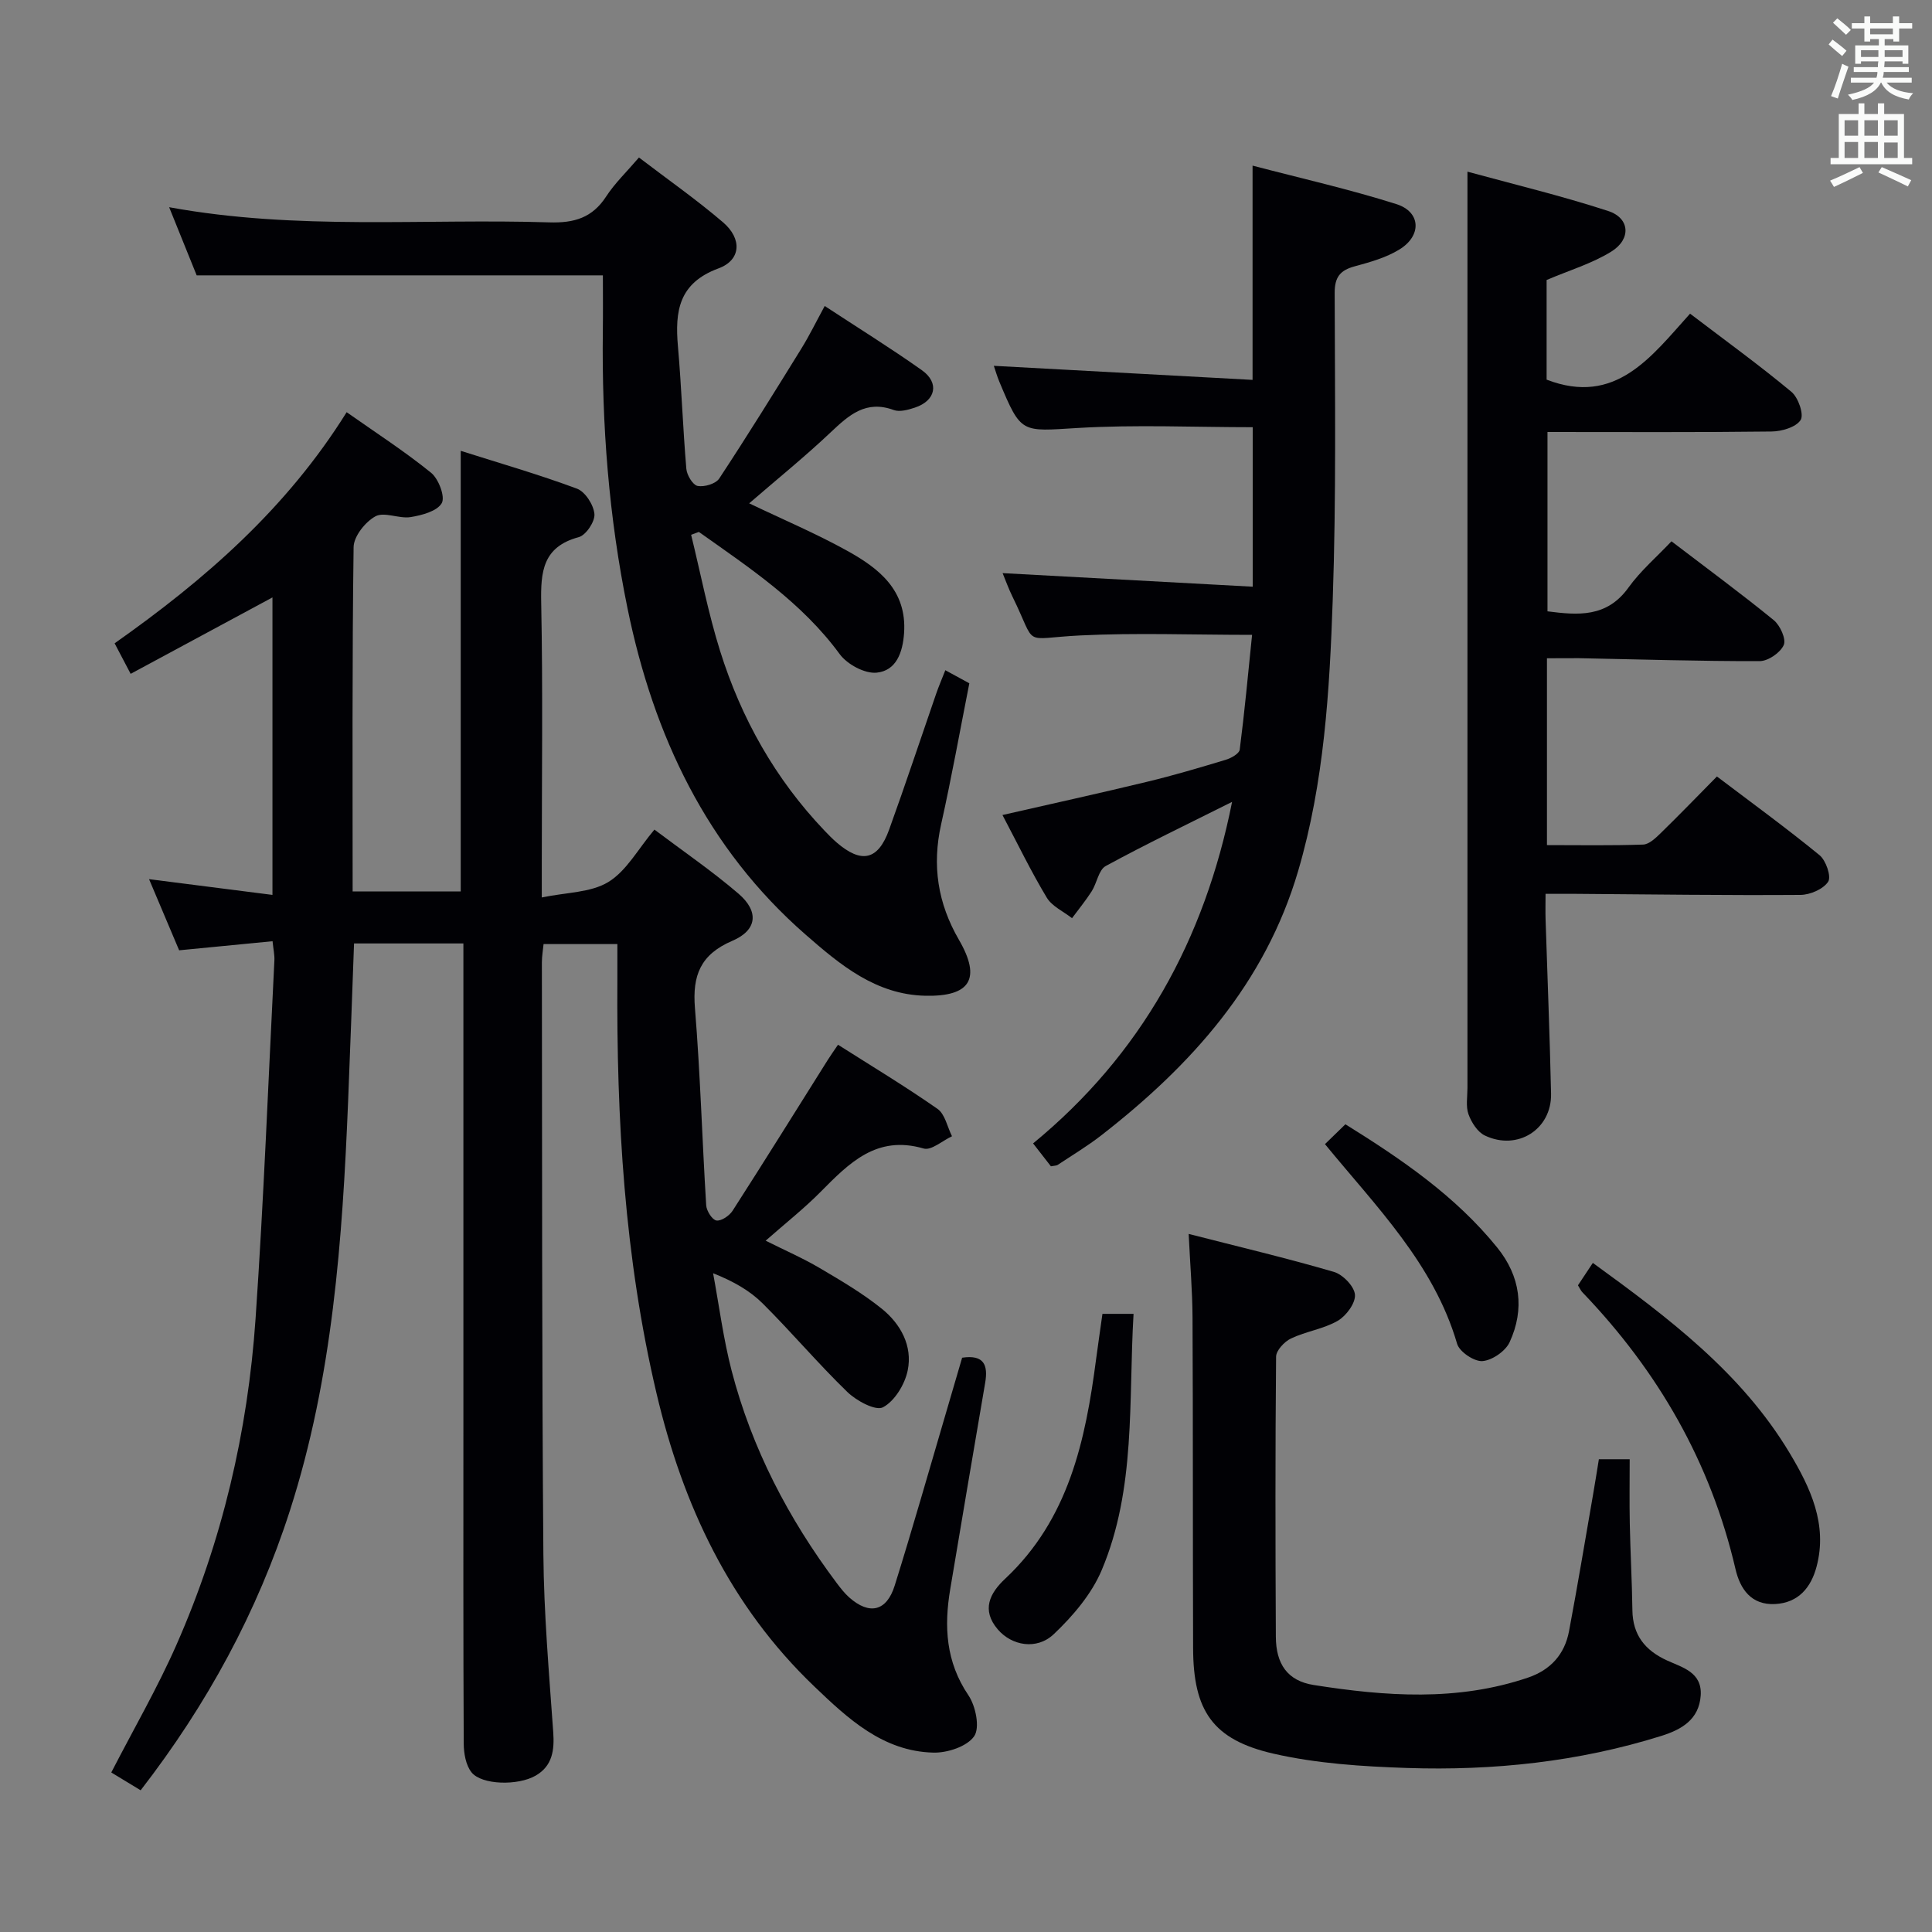 <svg enable-background="new 0 0 400 400" viewBox="0 0 400 400" xmlns="http://www.w3.org/2000/svg"><rect x="0" y="0" width="400" height="400" fill="#808080" stroke="none"/><g fill="#010105"><path d="m30.86 182.02c8.71 1.11 16.89 2.15 25.55 3.26 0-20.81 0-41.01 0-61.59-9.7 5.23-19.26 10.38-29.36 15.82-1.17-2.23-2.2-4.19-3.32-6.32 18.74-13.21 35.59-27.88 48.04-47.85 6.01 4.23 11.99 8.09 17.48 12.54 1.56 1.26 2.96 4.98 2.21 6.29-.97 1.68-4.11 2.51-6.45 2.89-2.39.38-5.44-1.16-7.28-.16-2.11 1.15-4.49 4.15-4.52 6.37-.32 23.64-.2 47.29-.2 71.3h22.38c0-30.41 0-60.63 0-91.23 8.03 2.55 16.16 4.89 24.06 7.83 1.71.63 3.45 3.35 3.62 5.25.14 1.55-1.75 4.39-3.25 4.79-7.46 2.01-7.9 7.15-7.77 13.63.36 17.99.12 36 .12 53.99v6.98c5.1-1.07 10.14-.98 13.78-3.2 3.77-2.3 6.16-6.84 9.54-10.85 5.89 4.44 11.91 8.55 17.4 13.26 4.28 3.67 3.91 7.55-1.26 9.76-6.61 2.83-8.3 7.16-7.75 13.93 1.11 13.58 1.49 27.23 2.33 40.84.07 1.15 1.25 3.01 2.12 3.14 1.01.15 2.67-.98 3.34-2.01 6.65-10.35 13.15-20.79 19.69-31.2.61-.97 1.28-1.91 2.14-3.18 7 4.45 13.96 8.64 20.6 13.28 1.56 1.09 2.03 3.74 3 5.67-1.97.91-4.29 3-5.86 2.54-9.78-2.85-15.46 3.04-21.39 9.02-3.38 3.41-7.18 6.41-11.33 10.06 3.96 1.99 7.7 3.61 11.18 5.66 4.43 2.61 8.91 5.24 12.89 8.45 3.89 3.14 6.38 7.7 5.34 12.75-.59 2.88-2.68 6.33-5.11 7.63-1.52.81-5.49-1.33-7.38-3.16-6.07-5.88-11.54-12.37-17.54-18.34-2.65-2.63-6-4.56-10.26-6.25 1.25 6.73 2.12 13.56 3.83 20.16 4.19 16.12 11.77 30.65 21.74 43.95.8 1.06 1.63 2.14 2.61 3.01 4.17 3.69 7.74 2.91 9.42-2.46 3.72-11.88 7.11-23.86 10.63-35.8 1.12-3.79 2.22-7.59 3.33-11.37 4.55-.68 5.39 1.53 4.77 5.19-2.44 14.23-4.84 28.46-7.23 42.7-1.31 7.76-.92 15.08 3.76 22 1.51 2.23 2.42 6.7 1.19 8.48-1.47 2.13-5.56 3.47-8.46 3.39-10.44-.26-17.68-7.04-24.67-13.73-17.41-16.66-27.18-37.5-32.63-60.63-6.65-28.19-8.3-56.85-8.11-85.69.01-2.32 0-4.63 0-7.35-5.19 0-10.07 0-15.28 0-.12 1.25-.35 2.53-.35 3.8.06 40.83-.01 81.66.31 122.48.1 12.29 1.17 24.58 2.04 36.85.27 3.78-.17 7.03-3.63 9.03-3.68 2.13-11.17 1.95-13.28-.67-1.19-1.48-1.61-3.94-1.62-5.97-.11-21.5-.07-43-.07-64.5 0-31.83 0-63.66 0-95.49 0-1.79 0-3.58 0-5.66-7.74 0-14.99 0-22.64 0-.41 10.94-.78 21.85-1.23 32.76-1.18 28.61-3.19 57.12-12.03 84.61-6.76 21.04-17.17 40.2-30.92 57.96-2.27-1.38-4.21-2.55-6.08-3.69 4.66-9.05 9.58-17.54 13.51-26.47 9.46-21.47 14.75-44.11 16.36-67.46 1.7-24.71 2.65-49.46 3.9-74.2.06-1.12-.21-2.25-.38-3.97-6.46.63-12.66 1.23-19.34 1.88-1.97-4.62-4.01-9.45-6.23-14.73z"/><path d="m170.75 63.35c6.88 4.52 13.64 8.71 20.12 13.3 3.68 2.61 2.87 6.31-1.45 7.74-1.38.46-3.14.95-4.38.5-5.76-2.12-9.26 1.03-13.05 4.61-5.4 5.11-11.2 9.79-16.88 14.71 7.01 3.36 13.88 6.26 20.36 9.86 6.54 3.63 12.31 8.16 11.71 16.98-.27 4.03-1.62 7.83-5.7 8.22-2.45.23-6.07-1.72-7.62-3.83-7.86-10.72-18.63-17.84-29.17-25.31-.53.2-1.07.39-1.6.59 1.97 8.03 3.53 16.19 6 24.06 4.38 13.97 11.44 26.53 21.62 37.2.8.84 1.62 1.68 2.5 2.44 5.15 4.44 8.58 3.7 10.87-2.64 3.38-9.35 6.51-18.8 9.76-28.2.53-1.52 1.16-2.99 1.88-4.82 1.74.95 3.16 1.72 4.97 2.71-1.92 9.71-3.67 19.48-5.83 29.15-1.92 8.56-.72 16.38 3.69 23.98 4.66 8.05 2.32 11.75-6.93 11.56-10.3-.21-17.71-6.44-24.81-12.64-20.51-17.91-31.49-41.26-36.87-67.47-3.89-18.94-5.37-38.15-5.13-57.49.05-3.96.01-7.92.01-11.55-28.05 0-55.58 0-84.1 0-1.52-3.75-3.47-8.6-5.7-14.11 26.53 4.86 52.67 2.31 78.71 3.14 5.14.16 8.9-.94 11.77-5.36 1.79-2.75 4.23-5.08 6.79-8.07 5.94 4.54 11.91 8.71 17.41 13.42 3.97 3.4 3.75 7.81-.95 9.54-8.24 3.04-9.03 8.87-8.39 16.14.74 8.44 1.02 16.92 1.74 25.36.11 1.3 1.34 3.35 2.34 3.54 1.39.26 3.75-.44 4.47-1.54 5.85-8.88 11.45-17.92 17.04-26.96 1.64-2.66 3.02-5.49 4.8-8.76z"/><path d="m320.28 136.29v38.68c6.7 0 13.31.12 19.9-.11 1.23-.04 2.57-1.32 3.59-2.31 3.82-3.72 7.52-7.55 11.7-11.79 7.17 5.43 14.37 10.67 21.25 16.3 1.33 1.09 2.47 4.43 1.78 5.49-1.01 1.54-3.74 2.72-5.75 2.73-15.49.11-30.98-.11-46.48-.22-1.82-.01-3.64 0-6.28 0 0 1.96-.05 3.7.01 5.44.38 11.97.87 23.95 1.13 35.92.16 7.38-6.93 11.91-13.7 8.68-1.52-.72-2.78-2.71-3.39-4.39-.59-1.63-.22-3.62-.22-5.45-.01-51.32 0-102.64 0-153.96 0-11.61 0-23.23 0-35.76 9.29 2.55 19.35 4.95 29.15 8.15 4.48 1.46 4.79 5.81.66 8.38-4 2.49-8.69 3.88-13.42 5.9v20.63c14.31 5.51 21.66-4.76 29.7-13.66 7.38 5.62 14.37 10.68 20.99 16.19 1.42 1.18 2.63 4.7 1.9 5.83-.97 1.5-3.92 2.36-6.04 2.38-15.32.19-30.64.1-46.37.1v37.13c6.27.8 12.26 1.35 16.76-4.91 2.49-3.47 5.83-6.32 8.91-9.59 7.52 5.74 14.49 10.87 21.18 16.33 1.32 1.08 2.6 3.92 2.07 5.14-.7 1.59-3.23 3.33-4.98 3.34-12.48.03-24.96-.37-37.43-.61-2.1-.01-4.22.02-6.62.02z"/><path d="m259.36 121.47c0-11.68 0-22.25 0-33.02-12.06 0-24.19-.56-36.24.16-11.7.7-11.67 1.28-16.2-9.54-.5-1.19-.85-2.44-1.16-3.33 17.79.97 35.49 1.93 53.57 2.91 0-15.07 0-29.25 0-44.36 10.07 2.64 20.06 4.89 29.78 7.97 5.08 1.61 5.29 6.54.61 9.4-2.76 1.69-6.07 2.62-9.24 3.48-3.01.82-4.16 2.21-4.15 5.51.05 21.16.33 42.34-.4 63.48-.65 18.9-1.77 37.83-7.16 56.19-6.85 23.29-22.12 40.23-40.72 54.71-2.88 2.24-6.03 4.13-9.07 6.15-.25.17-.63.14-1.4.29-.97-1.24-2.06-2.64-3.69-4.74 22.38-18.39 35.51-42.14 41.2-70.71-9.11 4.56-17.75 8.7-26.16 13.28-1.47.8-1.82 3.52-2.9 5.22-1.24 1.94-2.71 3.73-4.08 5.58-1.78-1.4-4.14-2.45-5.23-4.26-3.23-5.36-5.96-11.02-9.17-17.1 10.39-2.37 20.21-4.53 29.98-6.89 5.47-1.32 10.87-2.92 16.26-4.55 1.11-.33 2.77-1.27 2.88-2.09 1.01-7.85 1.74-15.74 2.56-23.77-12.36 0-24-.45-35.58.12-12.4.62-8.78 2.63-14.07-8.12-.79-1.61-1.39-3.31-2-4.78 17.25.94 34.25 1.87 51.78 2.81z"/><path d="m331.03 302.12h6.38c0 4.5-.07 8.91.02 13.33.12 5.98.46 11.95.54 17.93.07 5.13 2.61 8.3 7.15 10.39 3.2 1.47 7.33 2.44 6.99 7.29-.35 4.96-3.96 7.02-8.11 8.33-17.16 5.38-34.82 7.24-52.69 6.65-9.25-.31-18.66-.91-27.64-2.96-12.62-2.89-16.61-8.9-16.65-21.84-.08-22.83-.01-45.66-.12-68.49-.03-5.45-.49-10.89-.8-17.28 10.34 2.65 20.28 5 30.06 7.86 1.86.54 4.24 3 4.37 4.73.13 1.75-1.82 4.39-3.57 5.4-2.95 1.7-6.57 2.18-9.68 3.66-1.36.65-3.07 2.47-3.08 3.77-.18 19.33-.15 38.66-.05 57.99.03 5.62 2.39 9.12 7.83 9.98 14.84 2.34 29.74 3.44 44.38-1.53 4.68-1.59 7.59-4.83 8.49-9.61 1.78-9.45 3.35-18.94 5-28.42.4-2.31.76-4.59 1.18-7.18z"/><path d="m326.7 266.11c.92-1.38 1.89-2.84 3.08-4.64 15.62 11.35 30.77 22.72 40.75 39.37 4.28 7.14 7.9 14.77 5.57 23.52-1.13 4.26-3.71 7.48-8.57 7.74-4.99.26-7.26-3.15-8.21-7.22-5.14-22.1-16.02-40.97-31.64-57.26-.35-.33-.55-.81-.98-1.51z"/><path d="m228.25 272.02h6.44c-1.07 17.98.54 36.14-6.59 53.05-2.09 4.96-5.95 9.49-9.91 13.25-3.56 3.38-8.74 2.39-11.61-.97-3.45-4.04-1.64-7.52 1.52-10.48 13.18-12.34 16.64-28.64 18.84-45.5.39-2.95.83-5.9 1.31-9.35z"/><path d="m274.32 236.88c1.64-1.6 2.82-2.74 4.23-4.11 11.56 7.19 22.76 14.8 31.44 25.53 4.79 5.93 5.73 12.71 2.56 19.59-.86 1.86-3.62 3.76-5.63 3.91-1.71.12-4.75-1.92-5.24-3.58-4.83-16.54-16.73-28.36-27.36-41.34z"/></g><path d="m378.6 9.2.8-1c.9.7 1.9 1.4 2.9 2.3l-.9 1.1c-1.1-.9-2-1.7-2.8-2.4zm.5 10.7c.9-2.1 1.6-4.3 2.3-6.7.4.2.8.4 1.3.6-.7 2.1-1.5 4.3-2.2 6.6zm.4-15.2.9-.9c1 .8 2 1.6 2.8 2.4l-1 1c-1-.9-1.9-1.8-2.7-2.5zm12.5-1.3h1.2v1.4h2.7v1.1h-2.7v2.7h-1.2v-.5h-1.8v1.3h4.9v3.8h-1.2v-.5h-3.7c0 .4-.1.9-.1 1.2h5.1v1h-5.2c0 .5-.1.9-.2 1.2h6v1h-5.2c1.1 1.3 2.9 2 5.5 2.2-.4.4-.7.8-.9 1.3-2.9-.5-4.8-1.6-5.7-3.5h-.1c-.8 1.7-2.7 2.9-5.9 3.6-.2-.4-.6-.8-.9-1.1 2.8-.6 4.6-1.4 5.4-2.5h-4.8v-1h5.3c.1-.3.2-.7.2-1.2h-4.9v-1h5c0-.4 0-.8.1-1.2h-3.6v.5h-1.2v-3.8h4.9v-1.3h-1.8v.5h-1.2v-2.7h-2.6v-1.1h2.6v-1.4h1.2v1.4h4.7v-1.4zm-6.7 8.4h3.6c0-.4 0-.9 0-1.4h-3.6zm1.9-4.7h4.7v-1.2h-4.7zm6.7 3.3h-3.7v1.4h3.7z" fill="#fafbfa"/><path d="m384.7 21.4h1.3v2.2h2.8v-2.2h1.3v2.2h4.1v9.1h1.7v1.3h-16.9v-1.3h1.7v-9.1h4.1v-2.2zm.3 13.2.7 1.2c-1.8.9-3.8 1.9-6 2.9-.2-.4-.5-.8-.8-1.3 2.4-1 4.4-2 6.1-2.8zm-3.1-6.5h2.8v-3.2h-2.8zm0 4.6h2.8v-3.3h-2.8zm4.1-4.6h2.8v-3.2h-2.8zm0 4.6h2.8v-3.3h-2.8zm3.6 1.9c2.1.9 4.1 1.8 6.1 2.7l-.7 1.3c-2.2-1.1-4.2-2-6.1-2.9zm3.3-9.7h-2.8v3.2h2.8zm-2.8 7.8h2.8v-3.2h-2.8z" fill="#fafbfa"/></svg>